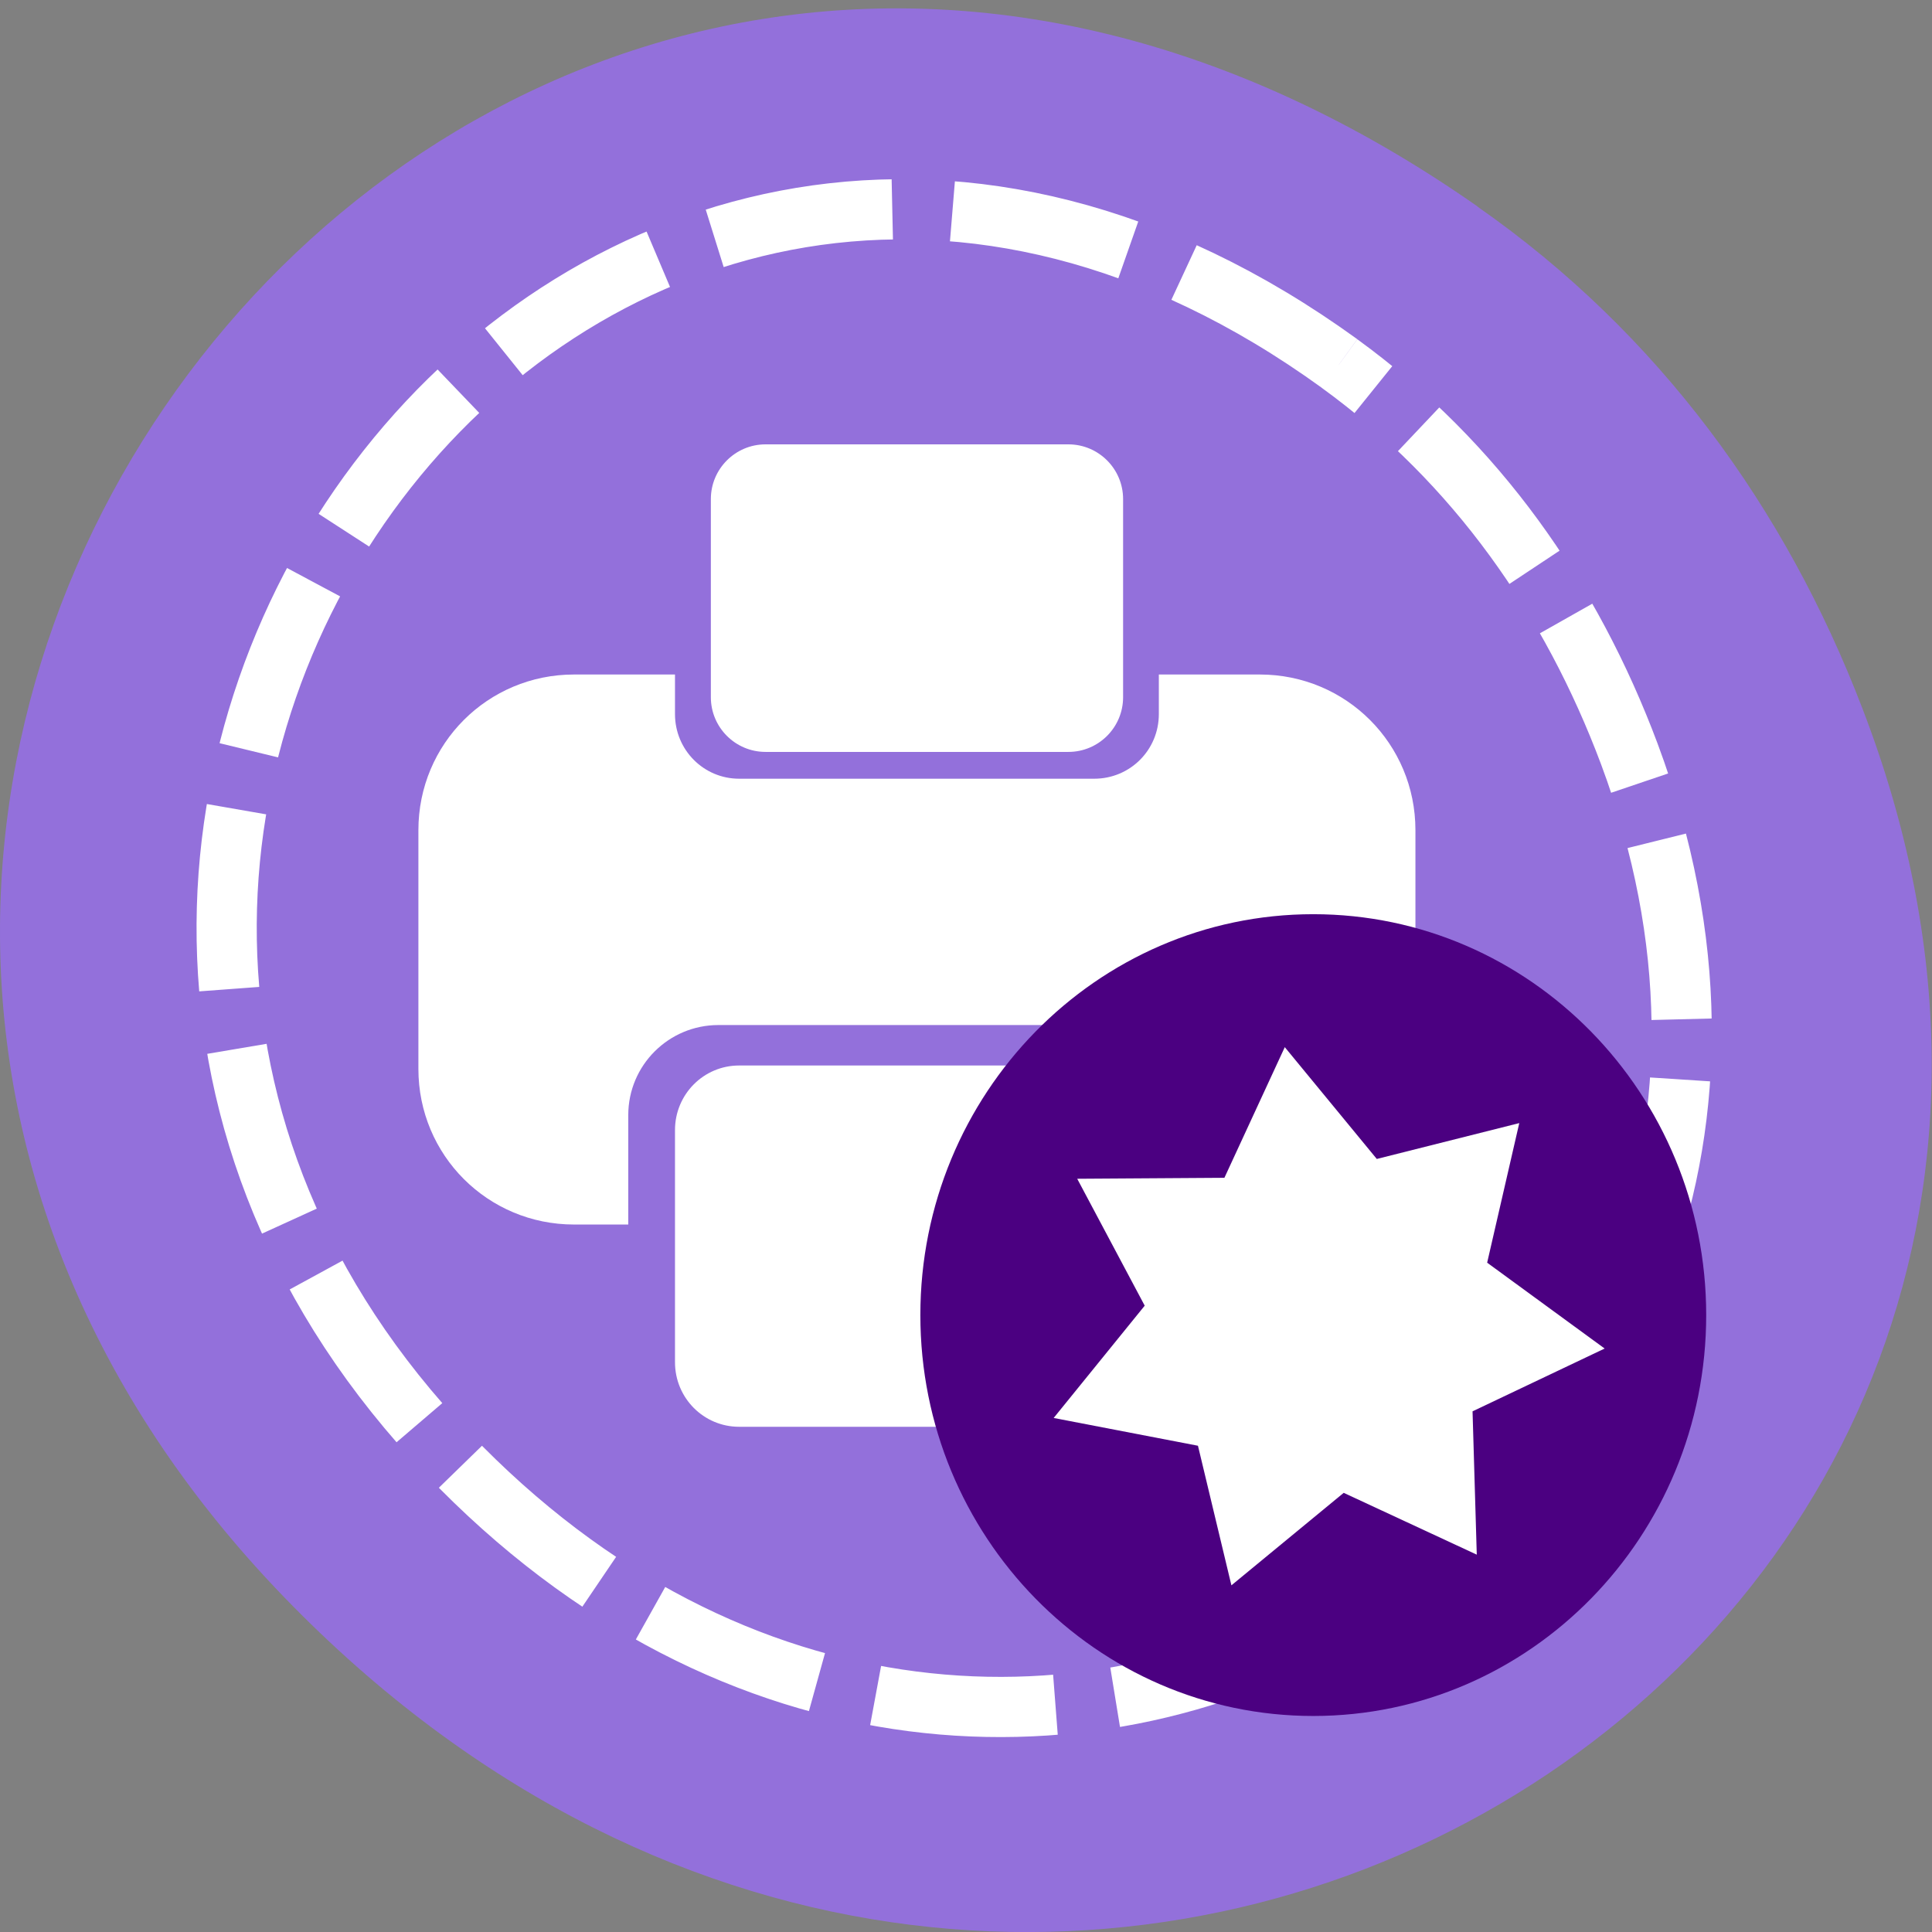 <svg xmlns="http://www.w3.org/2000/svg" viewBox="0 0 16 16"><rect x="0" y="0" width="16" height="16" fill="#808080" stroke="none"/><g fill="#9370db"><path d="m 12.238 1.711 c -8.184 -5.73 -16.473 4.852 -9.805 11.598 c 6.281 6.359 16.04 0.465 12.988 -7.449 c -0.633 -1.648 -1.68 -3.098 -3.184 -4.148"/><path d="m 178.94 48.563 c -99.37 -71.938 -200.12 60.938 -119.12 145.63 c 76.31 79.875 194.88 5.875 157.81 -93.5 c -7.75 -20.688 -20.438 -38.875 -38.688 -52.12" transform="scale(0.062)" stroke-dasharray="24.12 8.04" stroke="#fff" stroke-width="8.04"/></g><g fill="#fff"><path d="m 4.754 5.586 c -0.715 0 -1.289 0.574 -1.289 1.289 v 1.977 c 0 0.715 0.574 1.289 1.289 1.289 h 0.449 v -0.906 c 0 -0.414 0.336 -0.746 0.746 -0.746 h 3.285 c 0.414 0 0.746 0.332 0.746 0.746 v 0.906 h 0.453 c 0.715 0 1.289 -0.574 1.289 -1.289 v -1.977 c 0 -0.715 -0.574 -1.289 -1.289 -1.289 h -0.836 v 0.328 c 0 0.297 -0.238 0.535 -0.535 0.535 h -2.941 c -0.293 0 -0.531 -0.238 -0.531 -0.535 v -0.328"/><path d="m 6.121 8.824 h 2.945 c 0.293 0 0.531 0.238 0.531 0.535 v 1.922 c 0 0.297 -0.238 0.535 -0.531 0.535 h -2.945 c -0.293 0 -0.531 -0.238 -0.531 -0.535 v -1.922 c 0 -0.297 0.238 -0.535 0.531 -0.535"/><path d="m 6.34 3.68 h 2.508 c 0.25 0 0.453 0.203 0.453 0.453 v 1.641 c 0 0.25 -0.203 0.453 -0.453 0.453 h -2.508 c -0.25 0 -0.453 -0.203 -0.453 -0.453 v -1.641 c 0 -0.25 0.203 -0.453 0.453 -0.453"/></g><path d="m 14.13 10.891 c 0 1.832 -1.457 3.32 -3.254 3.32 c -1.797 0 -3.254 -1.488 -3.254 -3.32 c 0 -1.832 1.457 -3.32 3.254 -3.32 c 1.797 0 3.254 1.488 3.254 3.32" fill="#4b0081" fill-rule="evenodd"/><path d="m 12.23 12.875 l -1.102 -0.512 l -0.93 0.766 l -0.277 -1.156 l -1.195 -0.23 l 0.754 -0.93 l -0.559 -1.051 l 1.219 -0.008 l 0.5 -1.082 l 0.762 0.926 l 1.18 -0.297 l -0.266 1.156 l 0.973 0.711 l -1.094 0.52" fill="#fff"/></svg>
